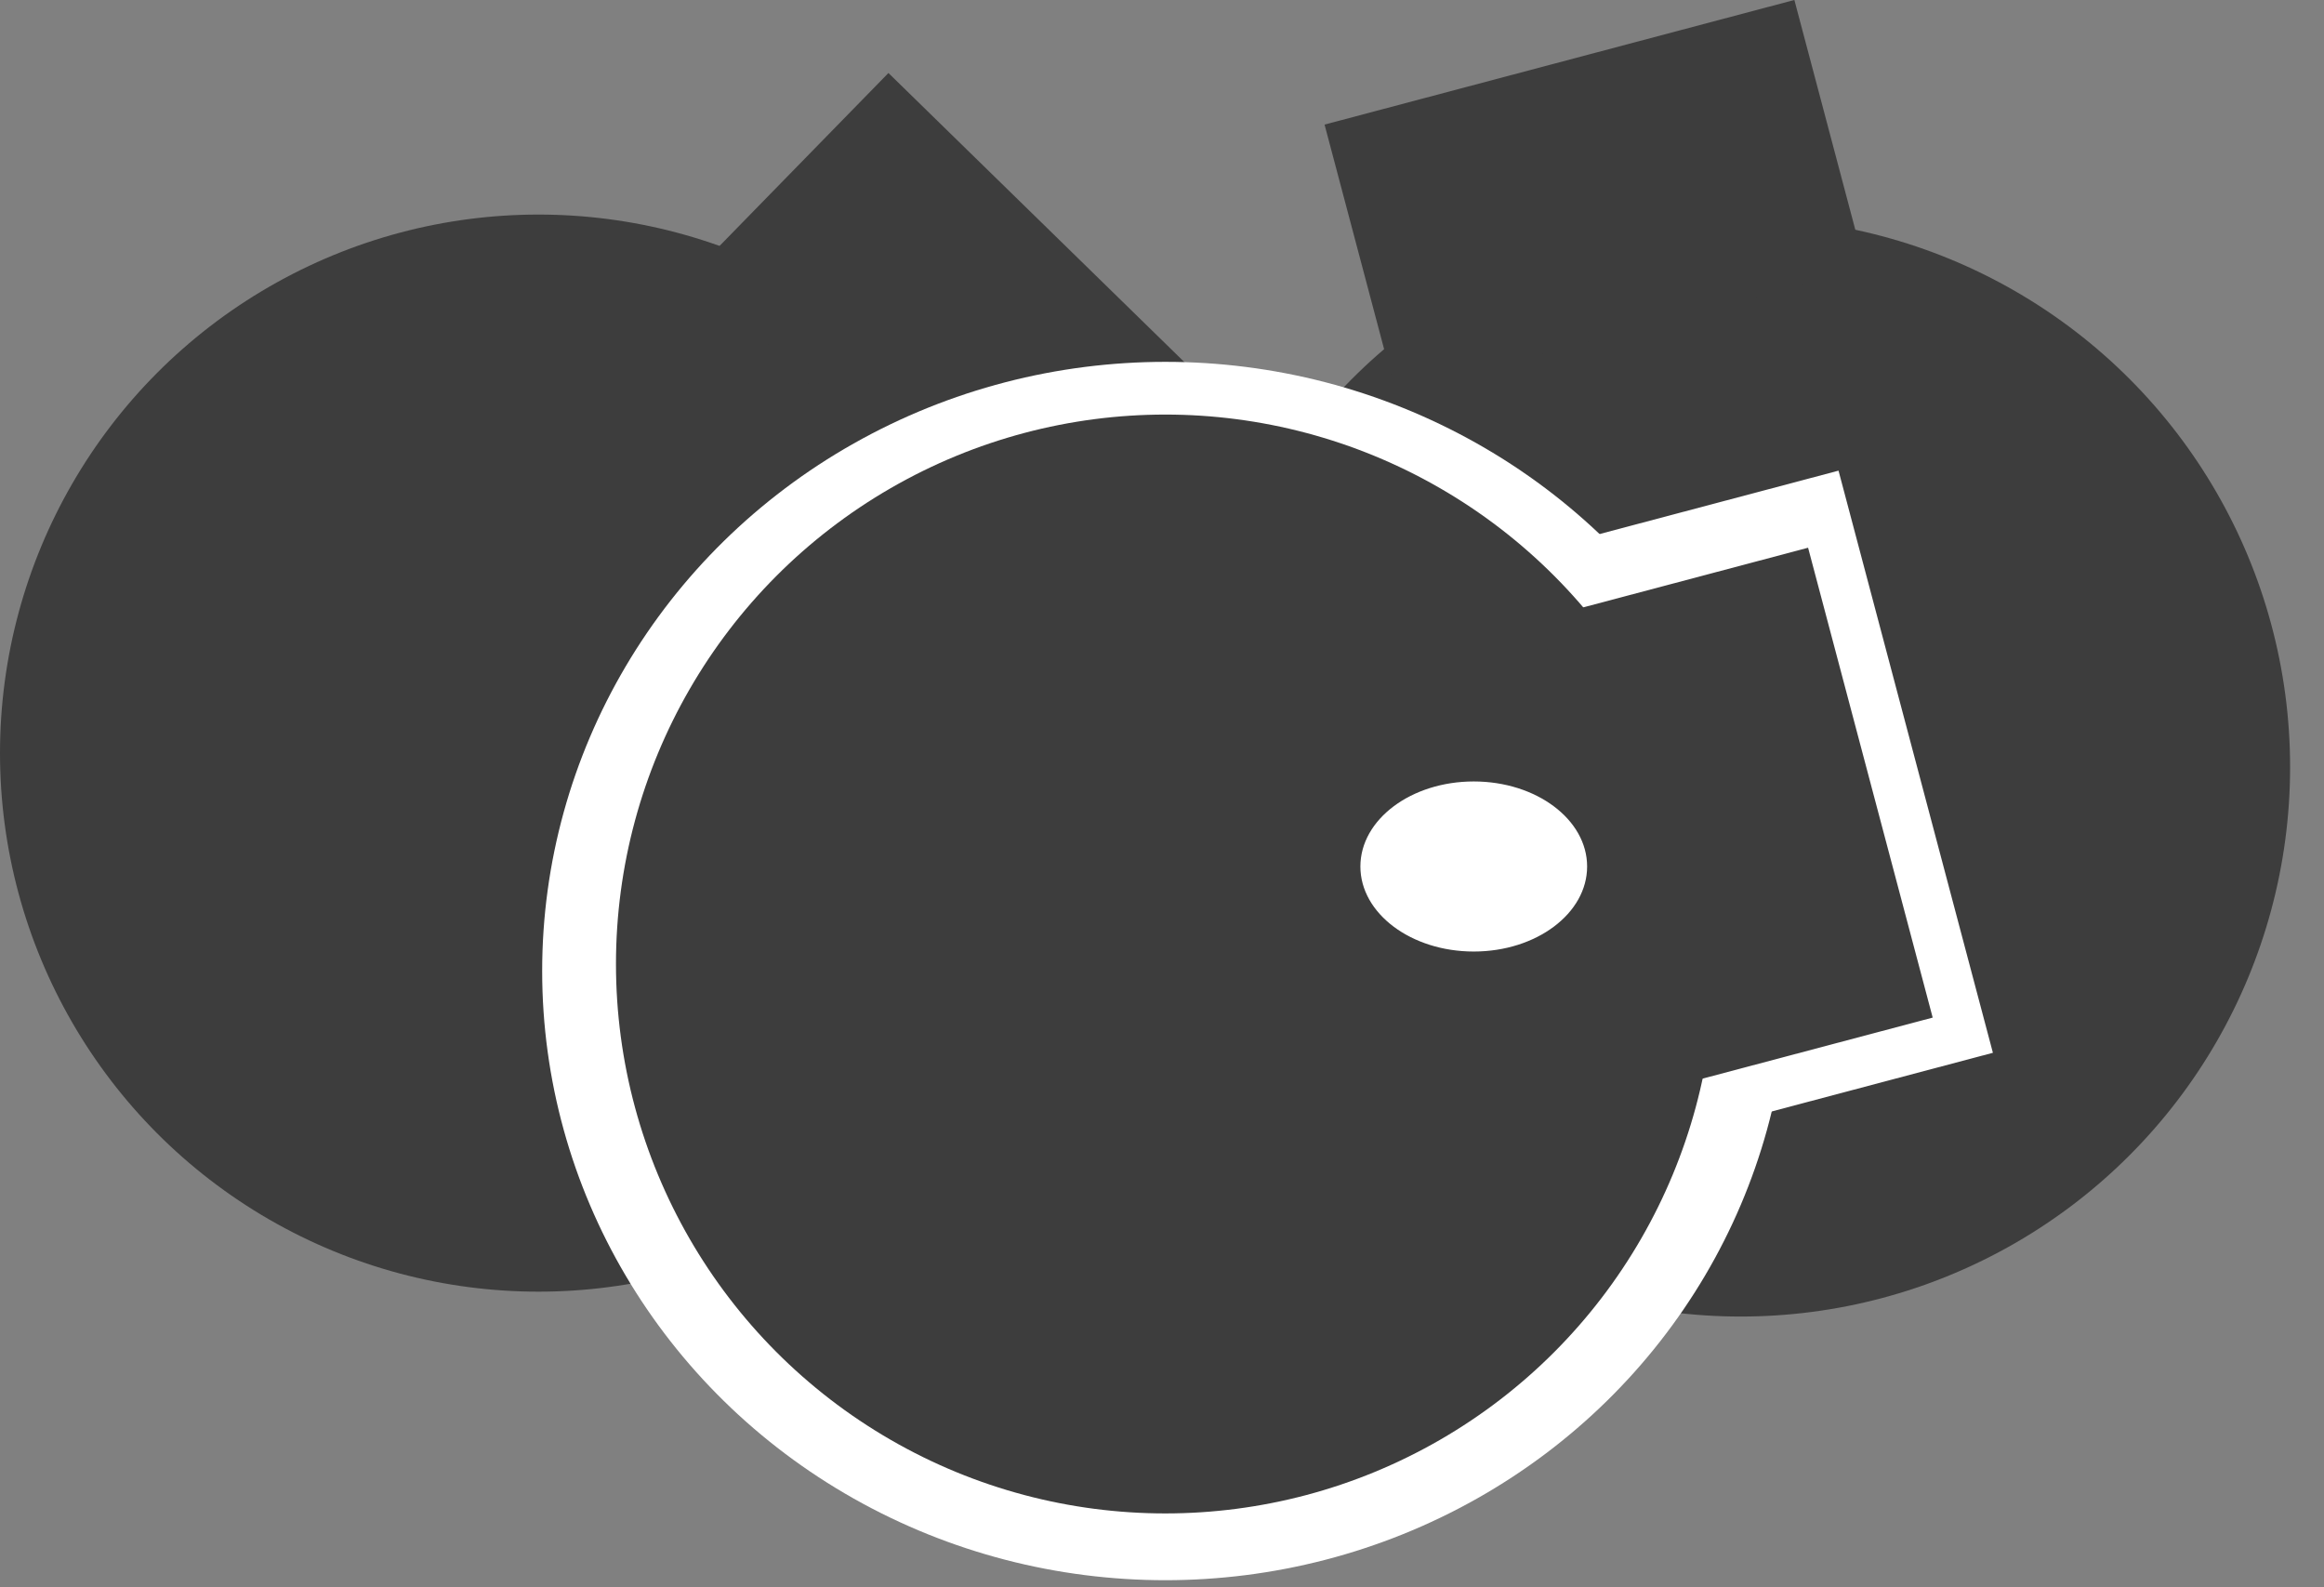 <svg width="41" height="28" viewBox="0 0 41 28" fill="none" xmlns="http://www.w3.org/2000/svg">
<rect x="0" y="0" width="41" height="28" fill="#808080" stroke="none"/>
<g clip-path="url(#clip0_993_125)">
<circle cx="30.71" cy="13.532" r="9.692" fill="#3D3D3D"/>
<rect x="24.624" y="6.934" width="4.9" height="8.575" transform="rotate(-104.854 24.624 6.934)" fill="#3D3D3D"/>
<circle cx="9.5" cy="13.285" r="9.5" fill="#3D3D3D"/>
<rect x="12.25" y="4.793" width="4.9" height="8.575" transform="rotate(-45.673 12.25 4.793)" fill="#3D3D3D"/>
<rect x="26.86" y="9.781" width="5.768" height="10.624" transform="rotate(-14.854 26.86 9.781)" fill="white"/>
<ellipse cx="20.559" cy="17.129" rx="10.994" ry="10.746" fill="white"/>
<circle cx="20.559" cy="17.005" r="9.692" fill="#3D3D3D"/>
<rect x="27.162" y="10.918" width="4.9" height="8.575" transform="rotate(-14.854 27.162 10.918)" fill="#3D3D3D"/>
<ellipse cx="26" cy="15.285" rx="2" ry="1.5" fill="white"/>
</g>
<defs>
<clipPath id="clip0_993_125">
<rect width="41" height="28" fill="white"/>
</clipPath>
</defs>
</svg>
